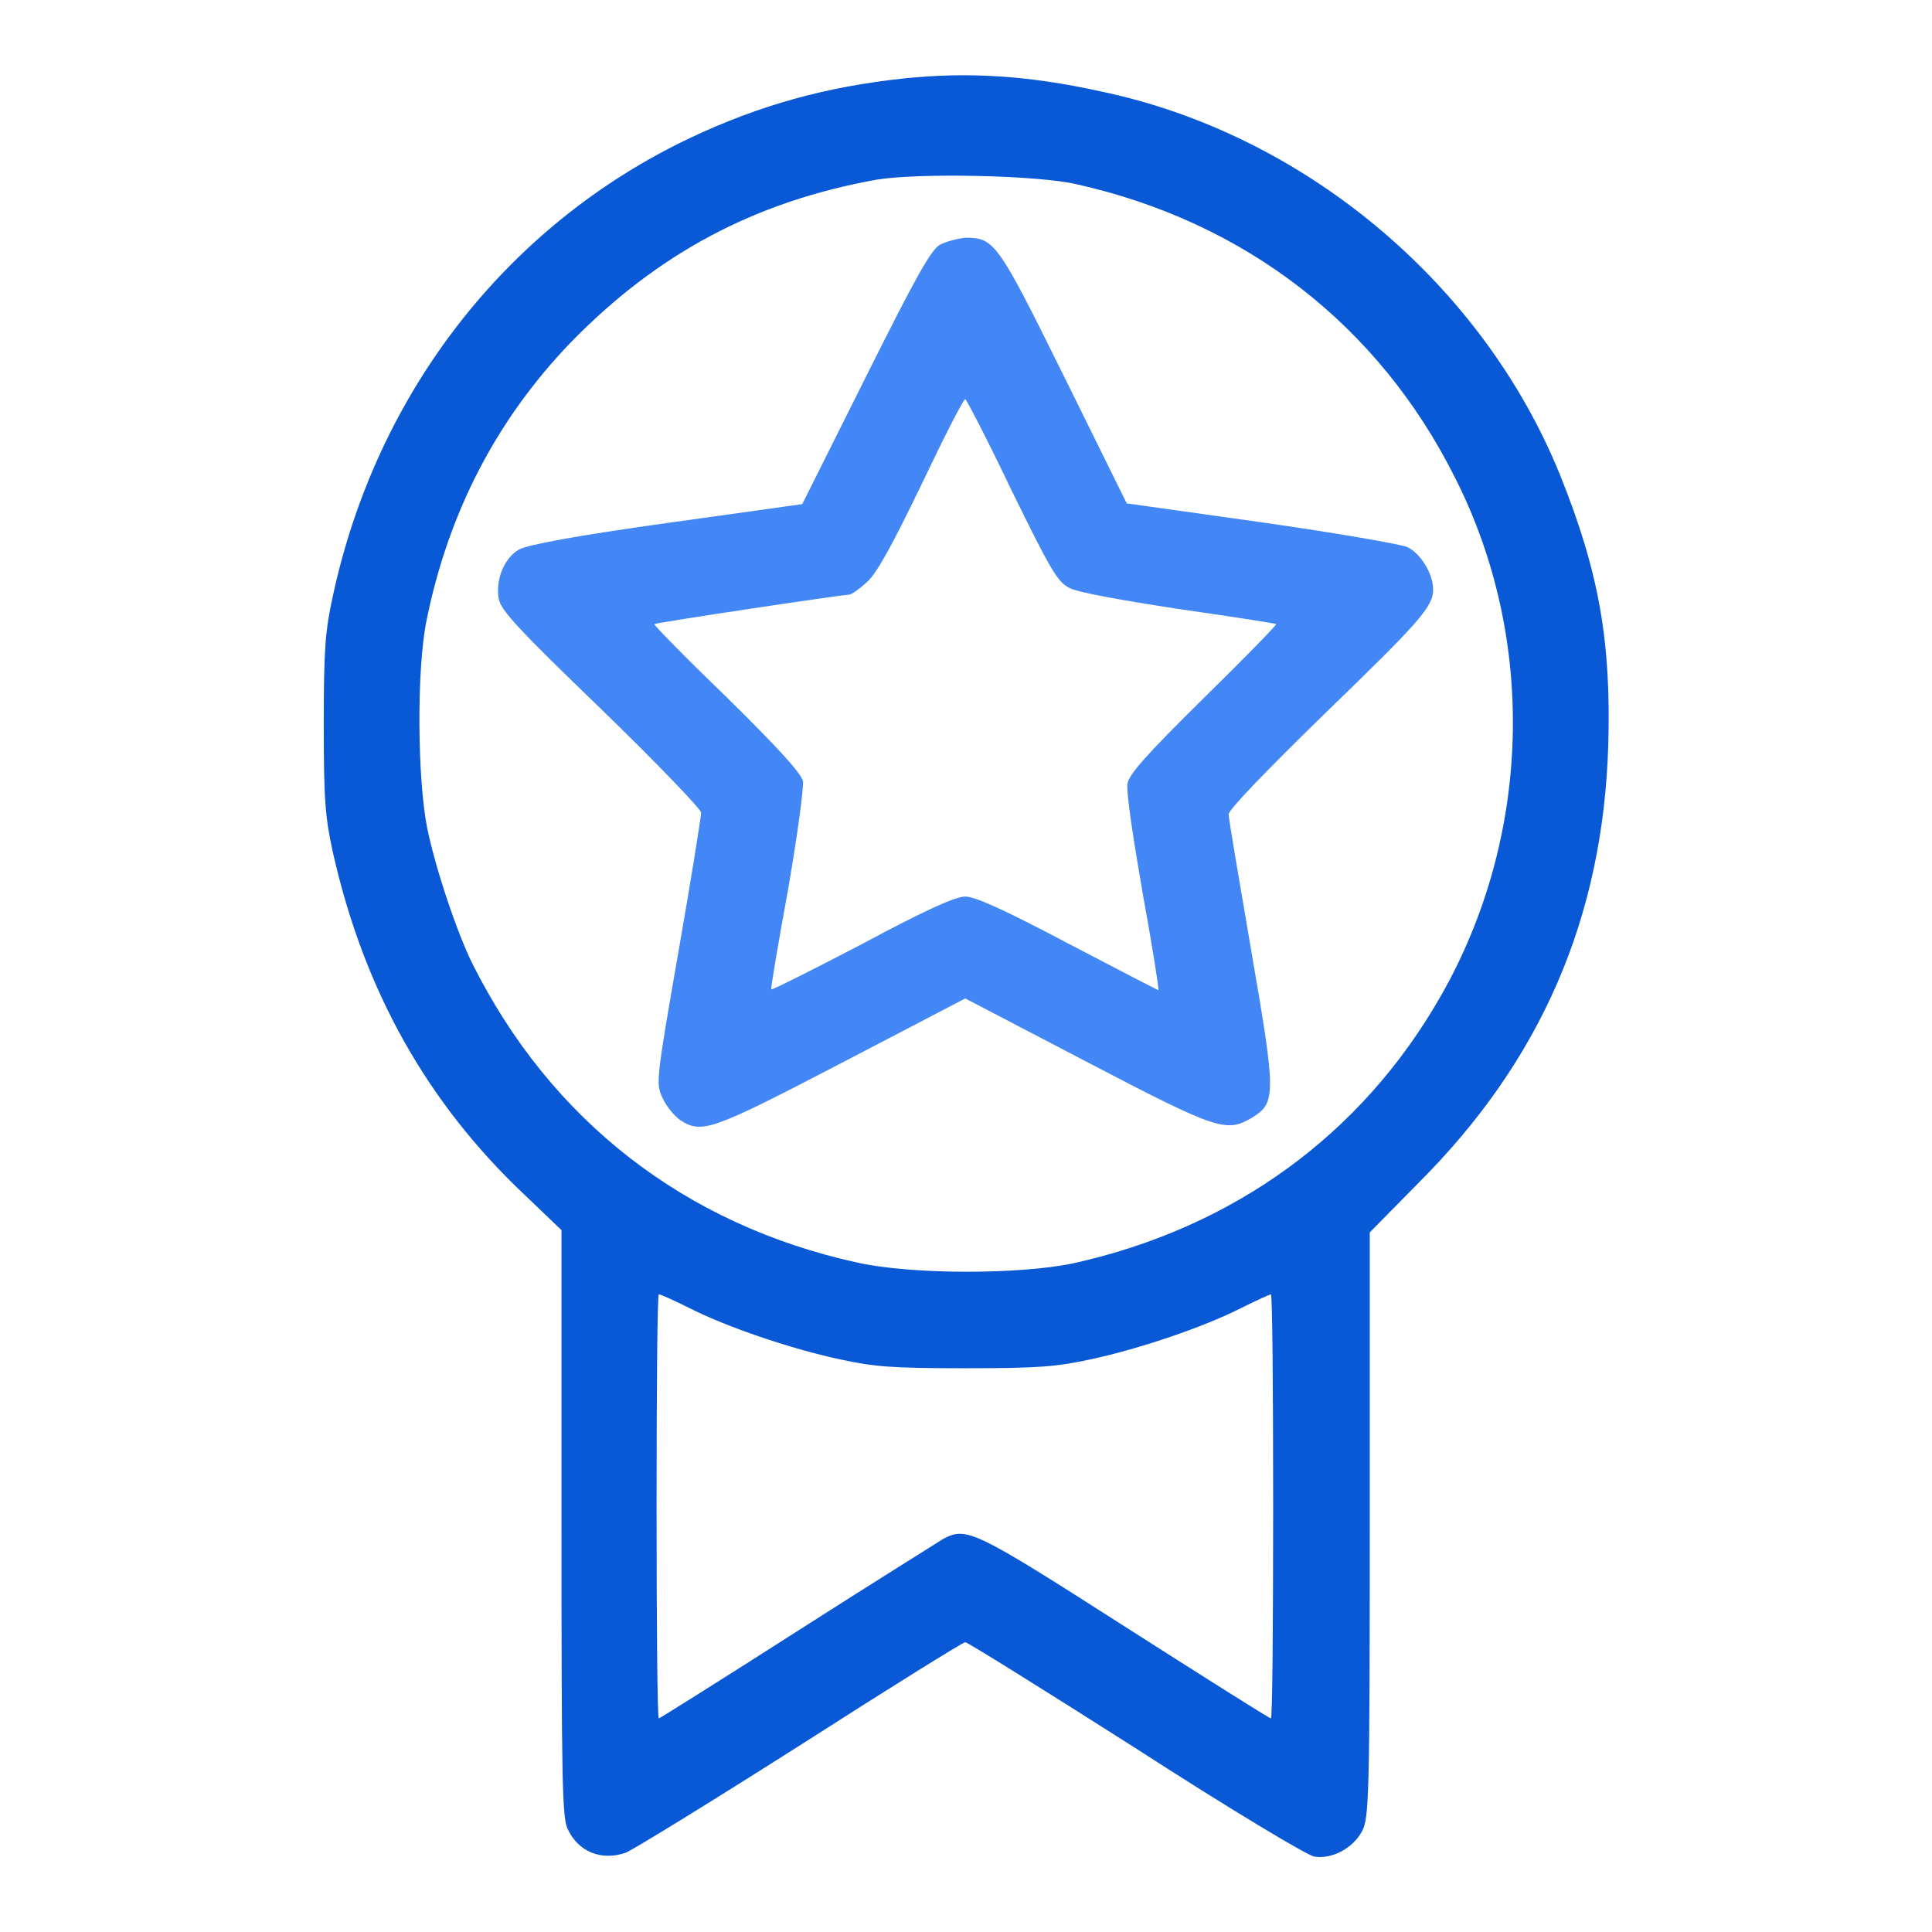 <!--?xml version="1.0" encoding="utf-8"?-->
<!-- Svg Vector Icons : http://www.onlinewebfonts.com/icon -->

<svg version="1.1" xmlns="http://www.w3.org/2000/svg" xmlns:xlink="http://www.w3.org/1999/xlink" x="0px" y="0px" viewBox="0 0 256 256" enable-background="new 0 0 256 256" xml:space="preserve">
<g><g><g><path fill="#0958d6" data-title="Layer 0" xs="0" d="M119.7,10.4c-10.2,1.1-19,3.5-28.3,7.9C67.2,29.8,49.9,52,44.1,79c-1,4.6-1.2,6.9-1.2,17s0.2,12.3,1.2,16.9c4.1,18.3,12.5,33.3,25.6,45.6l4.7,4.5v38.8c0,34.3,0.1,39,0.8,40.5c1.4,3.1,4.5,4.3,7.7,3.2c1-0.4,11.4-6.8,23.2-14.3c11.7-7.5,21.5-13.6,21.8-13.6c0.3,0,10.4,6.3,22.5,14c13,8.4,22.6,14.1,23.7,14.4c2.4,0.4,5.2-1.1,6.4-3.4c0.9-1.7,1-4.8,1-40.6v-38.7l6.5-6.6c16.2-16.2,24.4-35.1,25.1-57.9c0.4-13.7-1.2-23-6.4-35.9c-10.3-25.4-34-45.2-60.9-50.8C136.3,10,128.2,9.5,119.7,10.4z M142.6,24.4c22.4,5,40.1,18.7,50.2,38.9c10.9,21.5,10.1,47.7-1.9,68.7c-10.5,18.4-27.5,30.7-48.7,35.4c-7.2,1.5-21.4,1.5-28.6-0.1c-22.8-5-40.6-18.8-51-39.6c-2-4-4.9-12.6-6-18c-1.3-6.6-1.4-20.9-0.1-27.4c2.9-14.4,9.3-26.7,19.1-36.9c11.5-11.8,24.4-18.7,40.6-21.6C121.6,22.9,137.4,23.2,142.6,24.4z M91.3,173.3c4.9,2.5,13.4,5.4,19.9,6.8c4.6,1,6.9,1.2,16.7,1.2c9.8,0,12.1-0.2,16.7-1.2c6.5-1.4,15-4.3,19.9-6.8c2-1,3.8-1.8,3.9-1.8c0.2,0,0.3,12.6,0.3,28.1c0,15.4-0.1,28.1-0.3,28.1s-8.9-5.5-19.4-12.2c-20-12.8-20.9-13.2-24-11.6c-0.6,0.4-9.3,5.8-19.3,12.2c-10,6.4-18.3,11.6-18.4,11.6c-0.2,0-0.3-12.7-0.3-28.1c0-15.5,0.1-28.1,0.3-28.1C87.5,171.5,89.3,172.3,91.3,173.3z"/><path fill="#4287f5" data-title="Layer 1" xs="1" d="M124.6,32.4c-1.2,0.6-3.2,4.2-9.9,17.6l-8.4,16.8l-17.9,2.5c-12.2,1.7-18.5,2.9-19.6,3.5c-2,1.1-3.2,4.1-2.7,6.6c0.3,1.5,2.6,4,13.6,14.6c7.3,7.1,13.2,13.2,13.2,13.7c0,0.5-1.3,8.7-3,18.4c-3,17.2-3,17.5-2.1,19.4c0.5,1.1,1.5,2.3,2.3,2.9c2.9,1.9,4.2,1.4,21.5-7.6l16.3-8.5l16.1,8.4c17.4,9.1,18.5,9.4,21.9,7.4c3.2-2,3.2-3-0.1-22.1c-1.6-9.4-3-17.5-3-18.1c0-0.6,4.9-5.7,12.8-13.4c12.5-12.1,14.3-14.1,14.3-16.4c0-2.1-1.7-4.8-3.4-5.6c-0.9-0.4-9.6-1.9-19.4-3.3l-17.8-2.5l-8.2-16.6c-8.9-18-9.3-18.6-13.2-18.6C126.9,31.6,125.4,32,124.6,32.4z M134,64.9c5.2,10.6,6.1,12.2,7.7,13c1.1,0.6,6.7,1.6,14.5,2.8c7,1,12.8,1.9,12.9,2c0.1,0.1-4.2,4.5-9.6,9.8c-7.7,7.6-9.8,10-10.1,11.3c-0.2,1,0.7,7,2,14.5c1.3,7.1,2.2,12.9,2.1,12.9c-0.1,0-5.5-2.8-12-6.2c-8.5-4.5-12.3-6.2-13.6-6.2c-1.3,0-5.1,1.7-13.7,6.3c-6.5,3.4-11.9,6.1-12,6c-0.1-0.1,0.9-6,2.2-13.1c1.3-7.5,2.1-13.6,2-14.5c-0.3-1.1-3.2-4.3-10.1-11.1c-5.4-5.2-9.7-9.6-9.6-9.7c0.2-0.2,24.9-3.9,25.8-3.9c0.3,0,1.3-0.7,2.3-1.6c1.3-1.1,3.3-4.7,7.3-13c3-6.3,5.6-11.4,5.8-11.3C128,52.8,130.8,58.2,134,64.9z"/></g></g></g>
</svg>